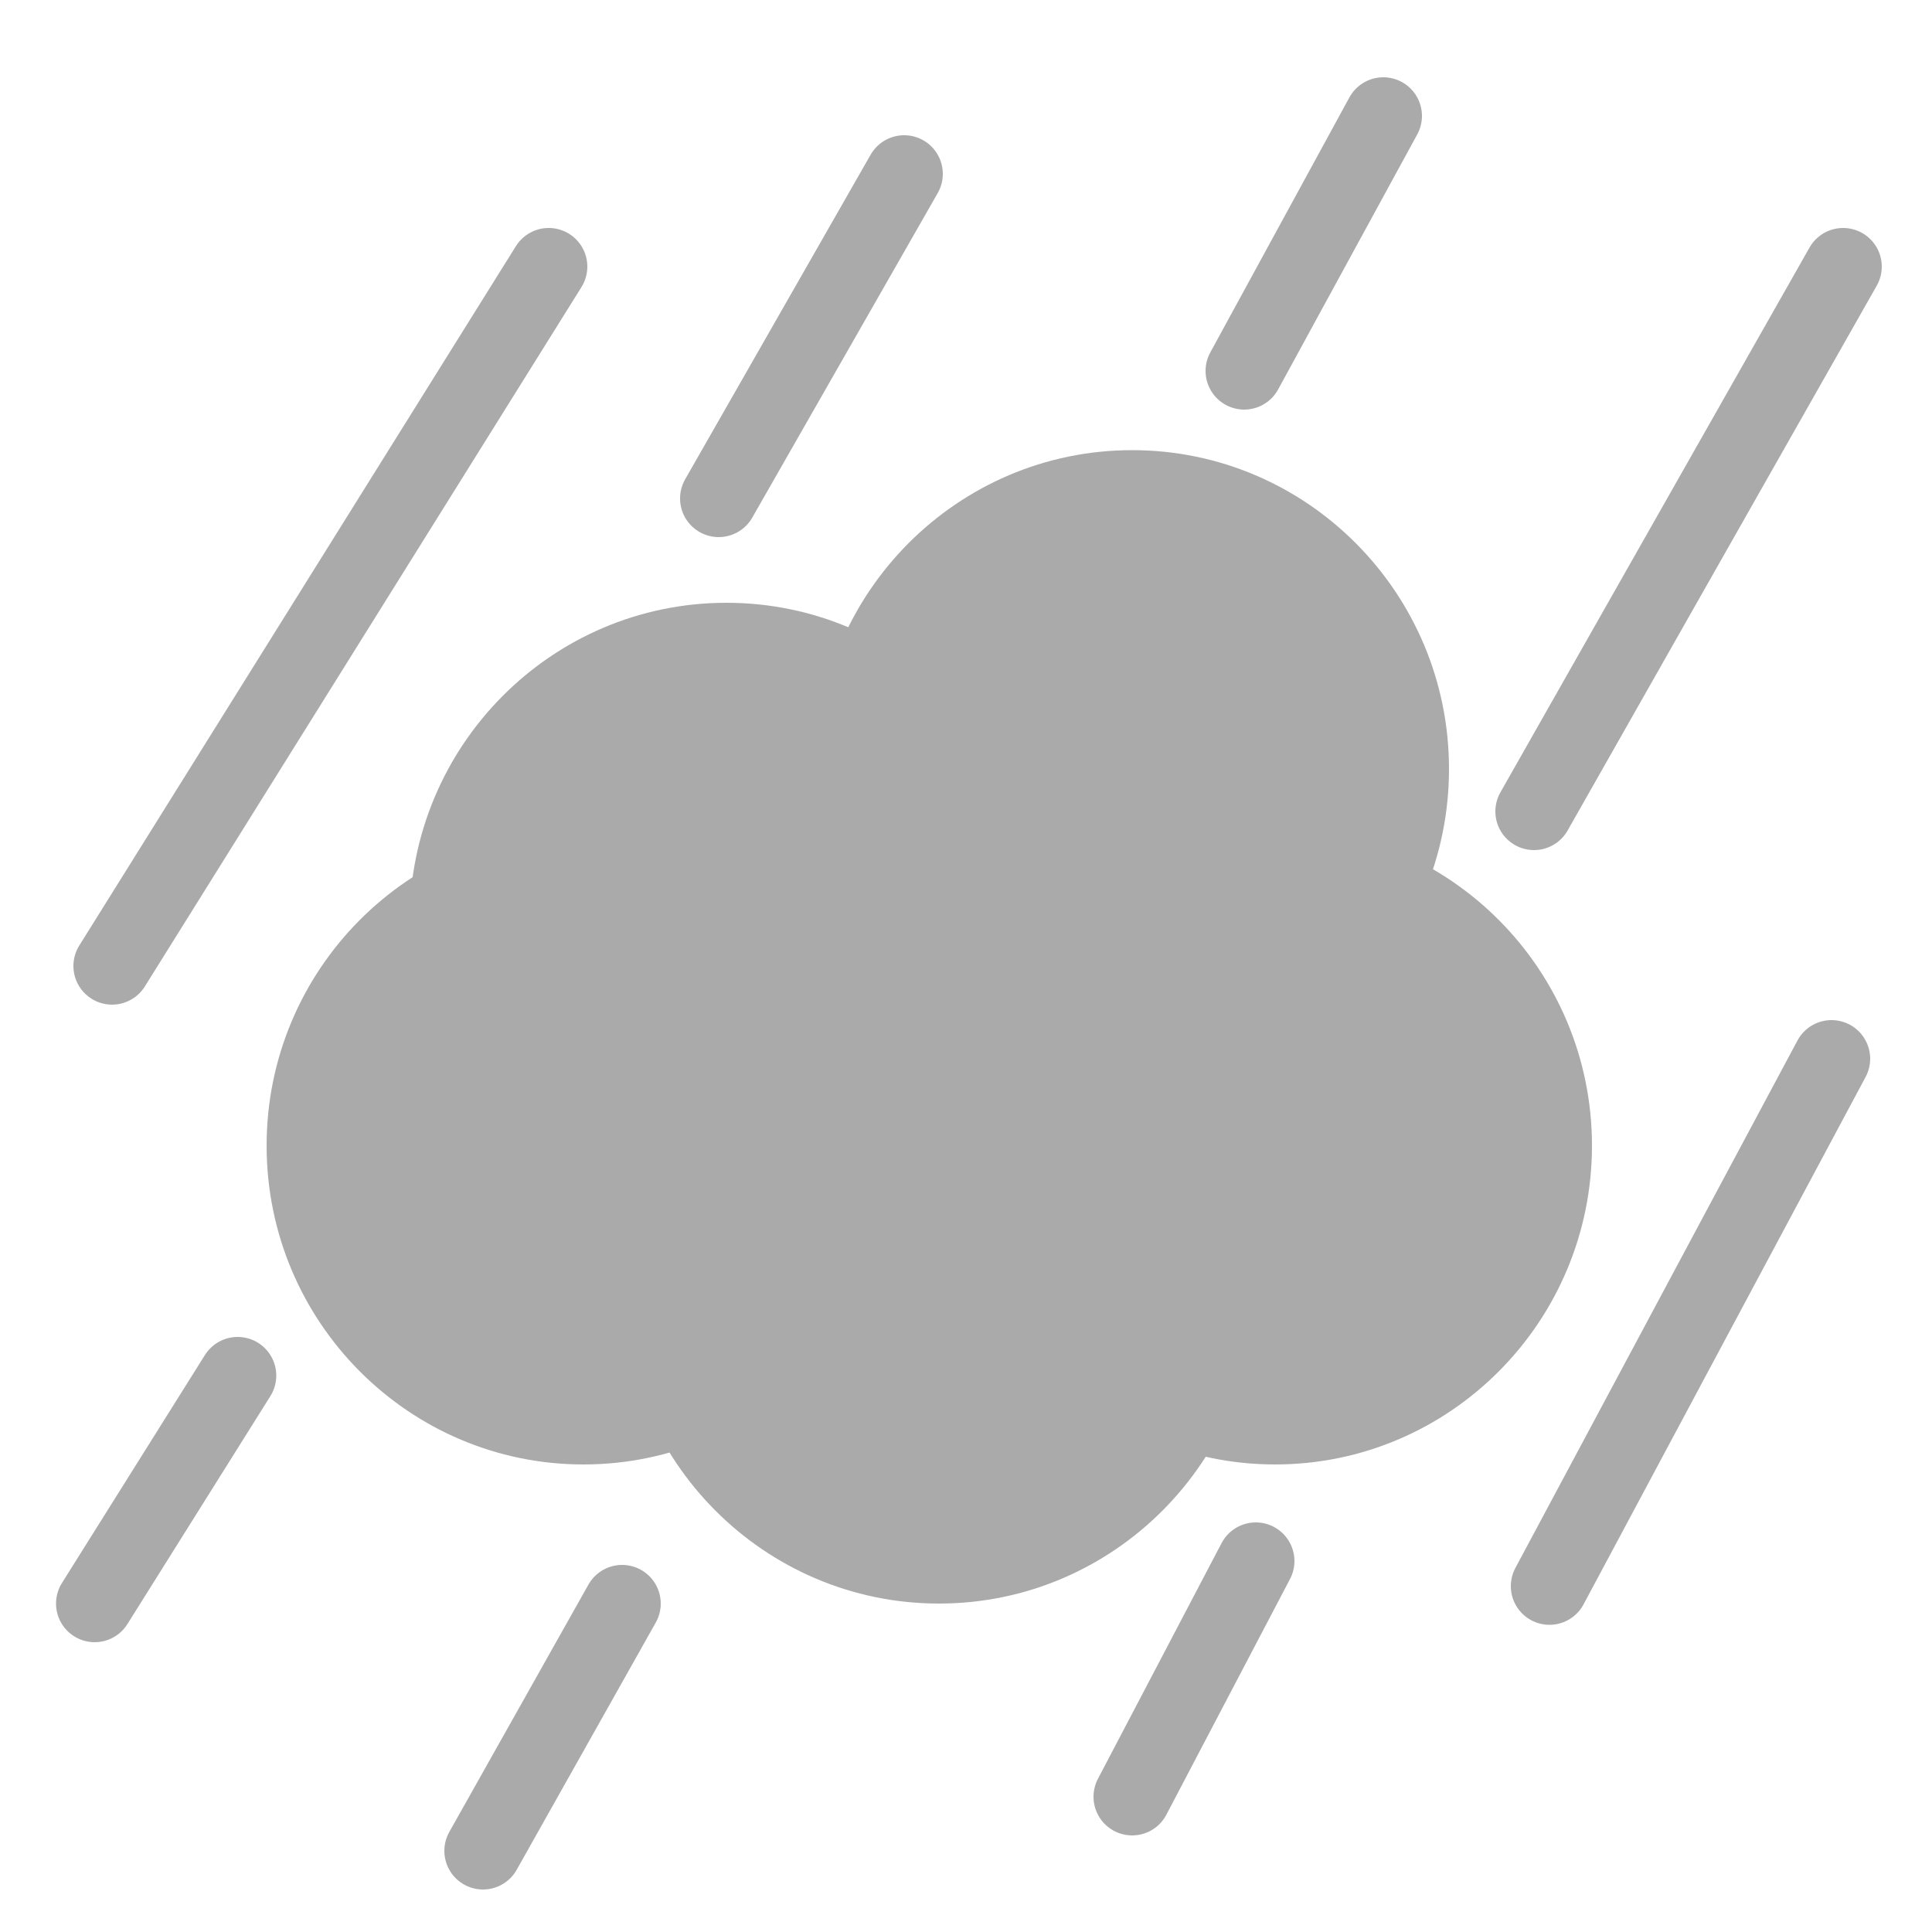 <svg width="500" height="500" xmlns="http://www.w3.org/2000/svg"><path d="M69 296.5c0-45.533 36.743-82.5 82-82.5s82 36.967 82 82.5-36.743 82.5-82 82.5-82-36.967-82-82.5z" fill="#AAA"/><path d="M161 332.5c0-45.533 36.743-82.5 82-82.5s82 36.967 82 82.5-36.743 82.5-82 82.5-82-36.967-82-82.5z" fill="#AAA"/><path d="M248 296.5c0-45.533 36.743-82.5 82-82.5s82 36.967 82 82.5-36.743 82.5-82 82.5-82-36.967-82-82.5z" fill="#AAA"/><path d="M211 199c0-45.533 36.743-82.5 82-82.5s82 36.967 82 82.5-36.743 82.5-82 82.5-82-36.967-82-82.5z" fill="#AAA"/><path d="M106 238.5c0-45.533 36.743-82.5 82-82.5s82 36.967 82 82.5-36.743 82.5-82 82.5-82-36.967-82-82.5z" fill="#AAA"/><path stroke-width="20" stroke="#AAA" stroke-linecap="round" stroke-miterlimit="3" d="M29 250L142 69M186 129l48-84M322 96l36-66M401 410.5L474 274M24.5 415l37-59M125 479l36-64M293 465l32-61M397 210l80-141"/></svg>
